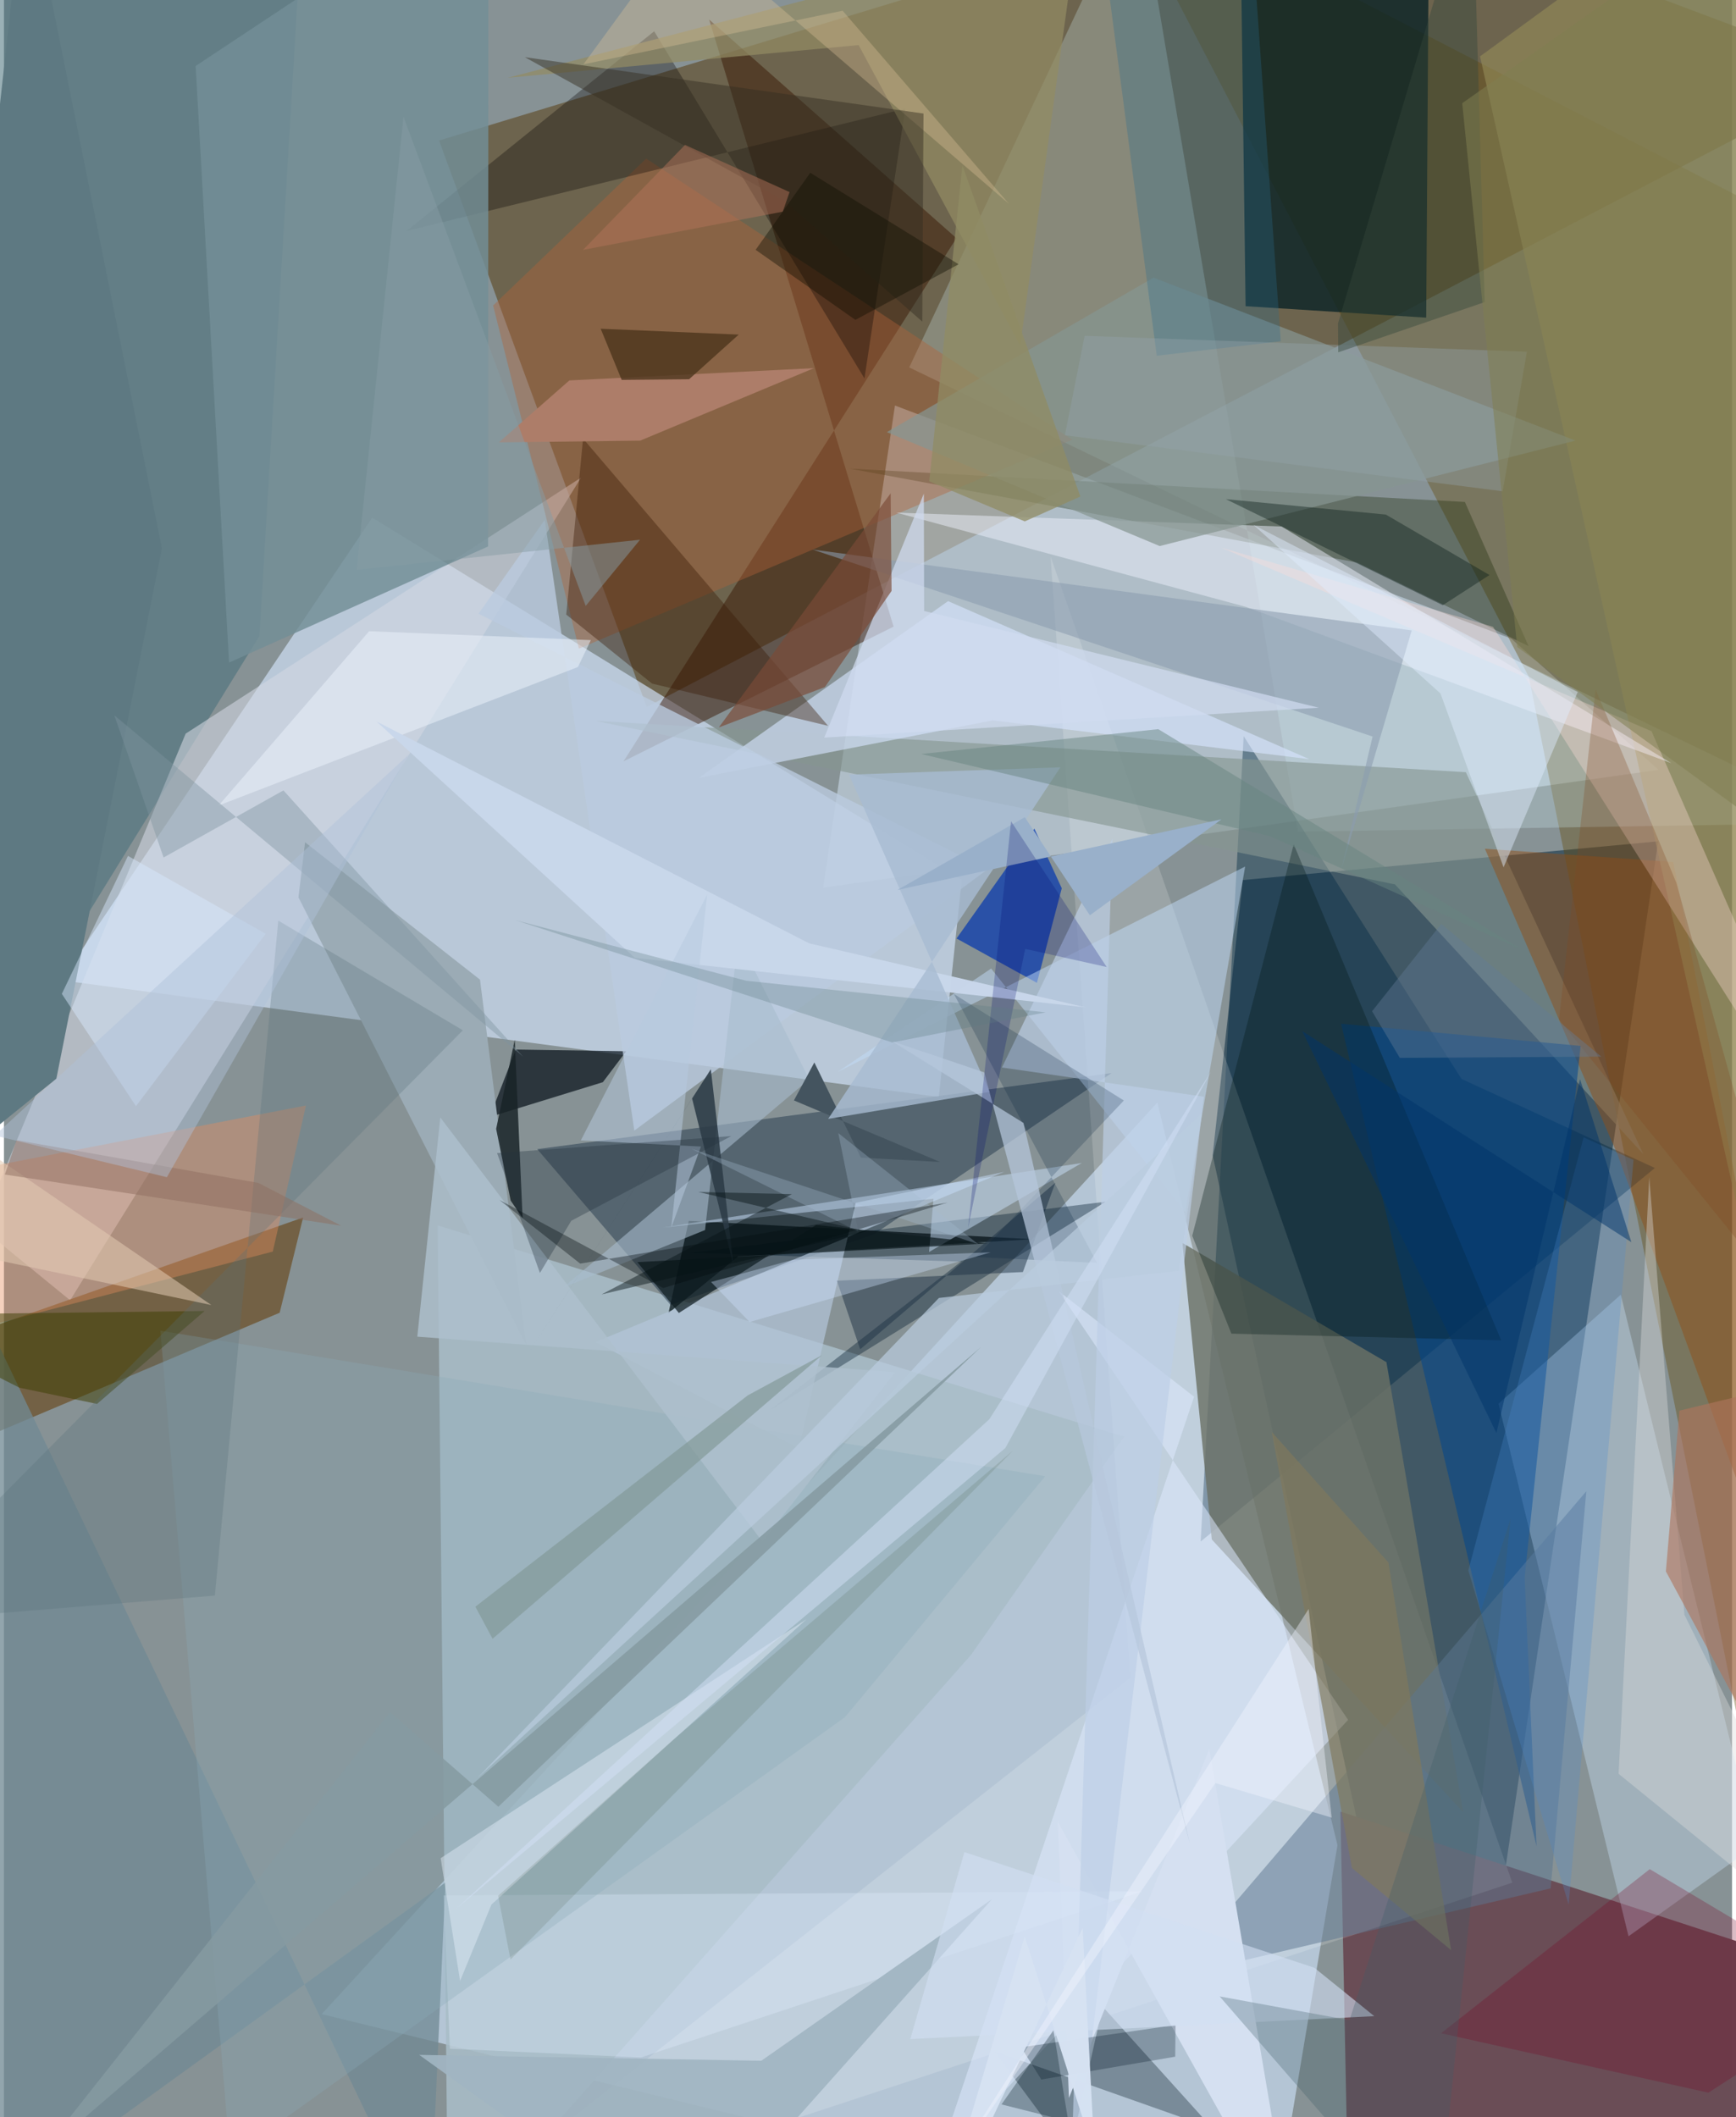 <svg xmlns="http://www.w3.org/2000/svg" width="228" height="278" viewBox="0 0 836 1024"><path fill="#879295" d="M0 0h836v1024H0z"/><path fill="#c3d5e9" fill-opacity=".753" d="M557.994 533.236L153.734 974.16 612.602 1086l32.52-193.542z"/><path fill="#5e4924" fill-opacity=".624" d="M210.49 67.965L638.325-62 898 35.515 310.945 341.953z"/><path fill="#0d2c41" fill-opacity=".569" d="M599.332 425.653l-14.589 133.086L699.243 1086 800.28 406.915z"/><path fill="#d2e2f9" fill-opacity=".671" d="M463.373 425.507l-11.098 105.079-424.54-56.452 150.419-223.771z"/><path fill="#dbecff" fill-opacity=".475" d="M800.472 372.352l-71.25-63.442-298.183-112.766-34.756 233.21z"/><path fill="#6a4d56" fill-opacity=".992" d="M650.014 1049.338L898 1046.89l-20.2-95.08-231.262-75.613z"/><path fill="#634500" fill-opacity=".361" d="M737.703 327.391l111.312 555.562L898 125.376 535.261-62z"/><path fill="#a8bcc7" fill-opacity=".875" d="M541.794 694.89l-73.98 105.536L214.879 1086l-5.045-493.307z"/><path fill="#cfebef" fill-opacity=".278" d="M894.357 397.944l-268.372 4.32-77.481-459.178-110.568 234.62z"/><path fill="#041f24" fill-opacity=".745" d="M598.111-42.996l91.086 27.134-1.158 169.504-87.37-5.554z"/><path fill="#1e3448" fill-opacity=".475" d="M535.786 519.024l-114.968 77.994-98.343 34.144-64.5-75.371z"/><path fill="#371300" fill-opacity=".475" d="M430.381 303.077l-89.23-293.64L460.767 115.19 299.724 368.234z"/><path fill="#466e7a" fill-opacity=".545" d="M-62 608.15V-62l205.806 31.103-20.22 338.529z"/><path fill="#002a43" fill-opacity=".42" d="M798.668 564.909L705.1 521.824 599.733 356.036l-20.788 389.545z"/><path fill="#d2d8e1" fill-opacity=".58" d="M32.005 628.895L279.187 231 87.906 354.833l-99.128 238.729z"/><path fill="#fff" fill-opacity=".165" d="M729.682 910.59L196.666 1086l348.282-274.566-38.64-542.317z"/><path fill="#cfe8ff" fill-opacity=".353" d="M847.408 892.516l-65.233-266.334-59.148 52.728 62.9 257.601z"/><path fill="#66410f" fill-opacity=".6" d="M133.383 634.922l-171.598 72.52-8.353-51.369 191.294-67.23z"/><path fill="#152301" fill-opacity=".314" d="M654.626 272.074l-245.483-45.426 297.607 16.125 30.803 69.723z"/><path fill="#6b7266" fill-opacity=".812" d="M705.92 876.543l-121.613-131.97-14.194-143.393 98.689 57.64z"/><path fill="#020d15" fill-opacity=".682" d="M301.016 508.45l-11.285 14.962-54.745 16.845 12.636-32.634z"/><path fill="#0034af" fill-opacity=".69" d="M499.707 475.37l-38.872-21.463 37.668-53.124 13.238 28.85z"/><path fill="#859590" fill-opacity=".616" d="M793.075 558.211l-85.85-184.735-421.332-24.837 387.045 79.122z"/><path fill="#c3dcf9" fill-opacity=".49" d="M403.085 518.593l74.479-50.143 93.898 117.878 28.997-167.212z"/><path fill="#914e18" fill-opacity=".486" d="M807.546 416.91l-91.105-6.397 64.176 147.953L898 878.63z"/><path fill="#b36337" fill-opacity=".4" d="M516.856 212.655L310.69 76.703l-74.048 71.044 41.509 165.976z"/><path fill="#00468d" fill-opacity=".545" d="M762.736 505.871l-27.09 257.076 5.777 130.027-94.577-397.836z"/><path fill="#d7e5fe" fill-opacity=".62" d="M478.291 348.415l153.195 18.763-174.749-76.44-120.557 85.49z"/><path fill="#01192c" fill-opacity=".376" d="M463.022 610.202l-92.743 72.033 162.736-101.014-201.086 24.751z"/><path fill="#586975" fill-opacity=".631" d="M479.052 992.07l36.525 49.434 15.954-70.95 53.024 58.768z"/><path fill="#948c58" fill-opacity=".6" d="M714.09 27.26l130.284 583.064L893.73 160.39 836.382-62z"/><path fill="#708994" fill-opacity=".765" d="M213.577 910.484L-29.146 1086l-5.055-501.564L205.766 1086z"/><path fill="#9babb5" fill-opacity=".996" d="M142.476 434.016L252.644 650.55l-22.347-176.726-84.616-66.436z"/><path fill="#dfeaff" fill-opacity=".525" d="M510.317 624.538l139.936 207.31-199.161 215.12 124.663-371.412z"/><path fill="#050300" fill-opacity=".314" d="M436 52.545l-241.23 59.173 119.789-96.592L416.29 183.035z"/><path fill="#738e96" fill-opacity=".831" d="M92.738 31.912L234.407-62l-.205 326.305-125.298 56.171z"/><path fill="#010e11" fill-opacity=".706" d="M355.24 607.643l-33.776 27.461 9.844-44.634 166.308 8.902z"/><path fill="#001914" fill-opacity=".318" d="M593.801 645.041l-18.954-47.335 49.106-189.359 100.345 239.91z"/><path fill="#5c7790" fill-opacity=".502" d="M593.565 922.524l3.486 26.262 151.19-35.451 17.264-192.067z"/><path fill="#eaeef9" fill-opacity=".51" d="M431.685 247.931l186.394 6.732 188.559 114.451-205.92-75.62z"/><path fill="#869691" fill-opacity=".71" d="M556.123 134.282l204.12 78.81-201.128 51.02L427.125 209z"/><path fill="#e68b5c" fill-opacity=".396" d="M-62 574.868l28.721 73.063 163.328-42.587 16.05-70.65z"/><path fill="#b3c6d9" fill-opacity=".698" d="M286.243 649.1l197.71-82.329-71.907 14.999-27.513 118.82z"/><path fill="#381905" fill-opacity=".384" d="M280.156 212.138l118.526 138.918-85.167-20.44-41.493-33.368z"/><path fill="#928c63" fill-opacity=".725" d="M491.64 167.162L413.473 21.804 243.719 37.629l275.743-72z"/><path fill="#bbcbdf" fill-opacity=".788" d="M261.625 251.415l43.323 295.424 170.939-126.388-246.3-123.614z"/><path fill="#ffded8" fill-opacity=".349" d="M797.044 353.645L588.96 264.918l131.398 38.238L898 583.772z"/><path fill="#182327" fill-opacity=".835" d="M245.135 580.692l-7.03-34.696 9.002-43.093 3.791 86.242z"/><path fill="#cde4ff" fill-opacity=".475" d="M447.556 605.545l2.1-25.757-130.931 13.93 202.711-31.234z"/><path fill="#d5e0f1" d="M583.14 845.879L623.917 1086l-114.08-204.821 5.376 133.503z"/><path fill="#8c9daf" fill-opacity=".576" d="M646.893 420.869l15.214-64.638-270.906-90.435 289.83 39.101z"/><path fill="#286c8f" fill-opacity=".302" d="M601.618-62l-70.25 34.021 26.328 200.04 59.989-6.995z"/><path fill="#a7bcce" fill-opacity=".58" d="M389.552 522.015L270.345 622.847l68.827-27.925 16.03-141.32z"/><path fill="#dddbdb" fill-opacity=".392" d="M795.946 569.296l17.012 211.688L898 952.94l-116.88-95.013z"/><path fill="#0b1f1b" fill-opacity=".404" d="M668.517 248.884l-77.397-7.465 104.928 51.308 22.6-14.606z"/><path fill="#e3f0ff" fill-opacity=".31" d="M212.672 916.76l3.042 74.119 92.464 4.248 242.468-80.337z"/><path fill="#8baab7" fill-opacity=".306" d="M503.746 714.008L75.671 643.621l33.787 399.927 297.399-213.025z"/><path fill="#e6effb" fill-opacity=".439" d="M211.261 898.744l9.4 59.388 15.178-36.977 152.414-137.989z"/><path fill="#ad7d69" fill-opacity=".992" d="M273.538 183.991l118.341-5.94-84.094 35.068-68.385.842z"/><path fill="#493319" fill-opacity=".761" d="M355.462 161.828l-66.785-2.826 10.165 24.742 32.617-.33z"/><path fill="#3e3e02" fill-opacity=".518" d="M45.029 679.03l-37.55-7.852L-62 636.02l159.076-1.947z"/><path fill="#5e7982" d="M10.533-62l65.881 327.22-51.062 256.503L-62 592.273z"/><path fill="#44545f" d="M382.165 532.235l70.7 29.774-38.311-2.1-22.512-46.026z"/><path fill="#597078" fill-opacity=".278" d="M-62 785.097l164.043-13.368 30.676-326.452 89.284 53.041z"/><path fill="#4d8cd0" fill-opacity=".263" d="M708.42 759.555l48.54 161.642 31.368-360.207-24.15-10.898z"/><path fill="#80795d" fill-opacity=".663" d="M669.78 755.773l30.307 187.443-47.976-39.74-38.764-210.864z"/><path fill="#bdcfe6" fill-opacity=".678" d="M536.235 405.608l-20.769 672.512 65.012-547.677-97.667-14.13z"/><path fill="#0f1d21" fill-opacity=".718" d="M326.498 635.045l-20.075-24.6 169.506-9.012-82.976-8.989z"/><path fill="#a0b5c2" fill-opacity=".929" d="M477.965 918.557L328.77 1086l-127.882-92.135 165.517 2.848z"/><path fill="#790324" fill-opacity=".263" d="M824.557 1012.149l-129.338-28.74 100.975-79.366L898 964.79z"/><path fill="#1e3446" fill-opacity=".498" d="M402.95 619.438l11.267 33.185 94.417-80.592-15.701 43.208z"/><path fill="#e9f1fb" fill-opacity=".522" d="M176.657 305.3l107.269 4.302-6.258 13.017-173.761 66.949z"/><path fill="#001623" fill-opacity=".271" d="M492.056 990.206l74.709-10.78-.145 15.313-64.77 11.052z"/><path fill="#af745d" fill-opacity=".62" d="M803.991 760.027l6.546-77.744 47.294-11.41L898 934.146z"/><path fill="#d9e9ff" fill-opacity=".463" d="M63.87 535.02L28 480.689l31.998-66.717 66.634 37.657z"/><path fill="#cfdbef" fill-opacity=".722" d="M396.824 356.749l48.187-117.983.146 56.744 190.906 46.783z"/><path fill="#adbfcd" fill-opacity=".824" d="M366.928 745.66l64.236-81.98-231.2-17.182 11.125-106.012z"/><path fill="#ddc498" fill-opacity=".349" d="M329.399-36.052l-49.064 67.166 125.402-25.93 80.394 93.354z"/><path fill="#c9d7eb" fill-opacity=".973" d="M305.205 463.273l218.12 23.956-133.803-30.976-209.256-107.278z"/><path fill="#011e3d" fill-opacity=".212" d="M541.773 532.276l-82.215-51.518 69.26 130.068-58.639-2.802z"/><path fill="#d2dff3" fill-opacity=".6" d="M464.646 895.787l169.288 55.95 28.99 23.408-224.475 11.093z"/><path fill="#e2cab2" fill-opacity=".545" d="M-62 519.858L-4.189 359.72l1.407 249.866 103.115 21.613z"/><path fill="#a8bbd2" fill-opacity=".8" d="M476.776 528.112L408.83 374.67l102.24-3.549-112.343 170.04z"/><path fill="#2c3b46" fill-opacity=".871" d="M253.975 654.2l78.91-122.944 20.026 80.718-10.95-94.8z"/><path fill="#7b4a37" fill-opacity=".663" d="M345.827 351.839l83.131-113.252.445 47.237-32.272 46.496z"/><path fill="#d1e5ff" fill-opacity=".361" d="M381.677 609.318l-39.614 10.735 18.682 19.352 116.623-33.698z"/><path fill="#b6c7dc" fill-opacity=".718" d="M493.221 543.123l-63.812-39.6 44.845 15.157 99.434 373.005z"/><path fill="#688481" fill-opacity=".478" d="M443.731 364.68l168.72 39.754 121.895 54.94-175.924-106.707z"/><path fill="#352d20" fill-opacity=".467" d="M251.994 27.656l192.854 27.27-.577 100.638L377.79 97.31z"/><path fill="#859aa1" fill-opacity=".863" d="M16.198 1043.843l456.507-392.38L239.169 873.85l-52.387-45.743z"/><path fill="#baccdf" fill-opacity=".71" d="M579.496 538.605l-11.044 75.982-116.144 13.192-223.212 232.09z"/><path fill="#829896" fill-opacity=".671" d="M228.054 777.11L359.78 674.92l36.022-19.522-159.42 137.229z"/><path fill="#94a5ac" fill-opacity=".38" d="M522.799 162.424l-9.551 48.103 211.782 27.087 11.725-67.497z"/><path fill="#e0eeff" fill-opacity=".451" d="M604.421 253.817l156.913 80.903-35.863 84.777-30.498-84.06z"/><path fill="#b7c9df" fill-opacity=".522" d="M322.827 593.72l14.368-39.178-58.128-2.955 61.084-118.81z"/><path fill="#142c00" fill-opacity=".106" d="M488.274 701.49L245.069 947.772l-6.011-30.867 84.845-75.563z"/><path fill="#23323f" fill-opacity=".345" d="M274.458 590.441l77.38-40.948-113.285 8.219 20.733 57.967z"/><path fill="#d4e2f7" fill-opacity=".498" d="M476.704 686.424L218.799 923.17l265.63-222.786 99.568-182.177z"/><path fill="#405d68" fill-opacity=".294" d="M588.119 965.596l62.803 11.51 77.937-242.62L692.644 1086z"/><path fill="#908c63" fill-opacity=".745" d="M447.62 232.81l16.05-152.837 57.076 160.172-26.9 12.036z"/><path fill="#99b0ca" d="M525.334 442.7l-31.481-47.452-61.596 35.183 156.768-34.175z"/><path fill="#000b72" fill-opacity=".235" d="M487.212 397.234l-20.815 196.687 27.65-134.975 39.43 8.759z"/><path fill="#8f6e60" fill-opacity=".494" d="M.423 568.081l162.71 24.756-40.045-20.7L6.105 551.45z"/><path fill="#814a21" fill-opacity=".282" d="M809.047 426.933l57.547 207.564-114.305-141.383 17.705-159.742z"/><path fill="#7e94a0" fill-opacity=".416" d="M77.22 414.745L53.393 345.98 251.1 511.014l-115.892-128.72z"/><path fill="#d5e1f1" fill-opacity=".992" d="M493.817 936.547l33.827 106.102-5.786-110.201L449.005 1086z"/><path fill="#34483b" fill-opacity=".427" d="M716.356 146.107L710.428-62 645.37 156.42l.111 13.994z"/><path fill="#869ca4" fill-opacity=".494" d="M193.279 56.5l88.148 236.56 26.295-32.01-137.107 14.553z"/><path fill="#f4f6ff" fill-opacity=".404" d="M642.337 879.123l-56.278-16.715-133.725 194.57 178.84-278.791z"/><path fill="#b4745a" fill-opacity=".478" d="M376.76 102.376l-96.62 18.495 49.325-50.779 50.586 22.802z"/><path fill="#a3bbcf" fill-opacity=".318" d="M471.292 601.744l-67.665-53.705 9.662 47.632-80.613-40.018z"/><path fill="#00346a" fill-opacity=".502" d="M762.467 521.976l24.823 78.803-159.23-102.063 93.937 194.385z"/><path fill="#000a0c" fill-opacity=".357" d="M278.763 611.17l177.76-29.531-137.624 41.348-79.212-42.611z"/><path fill="#5f7d82" fill-opacity=".302" d="M429.717 504.197L247.58 445.1l111.488 29.257 144.888 15.275z"/><path fill="#647c95" fill-opacity=".408" d="M695.337 446.874l77.43 64.202-97.496.575-13.415-22.543z"/><path fill="#0e0f00" fill-opacity=".396" d="M390.066 83.568l-26.43 37.263 48.264 33.883 49.931-26.89z"/><path fill="#031922" fill-opacity=".302" d="M630.068 1055.025l-147.477-37.204 25.123-35.829 11.235 68.964z"/><path fill="#afc1d9" fill-opacity=".447" d="M165.183 417.85L78.82 569.366l-83.32-20.18 200.233-184.11z"/><path fill="#807e51" fill-opacity=".533" d="M864.235-62l-6.474 466.569-125.694-91.637-26.599-263.019z"/><path fill="#061214" fill-opacity=".451" d="M335.922 576.51l81.37 19.15-128.185 30.41 92.07-48.513z"/></svg>